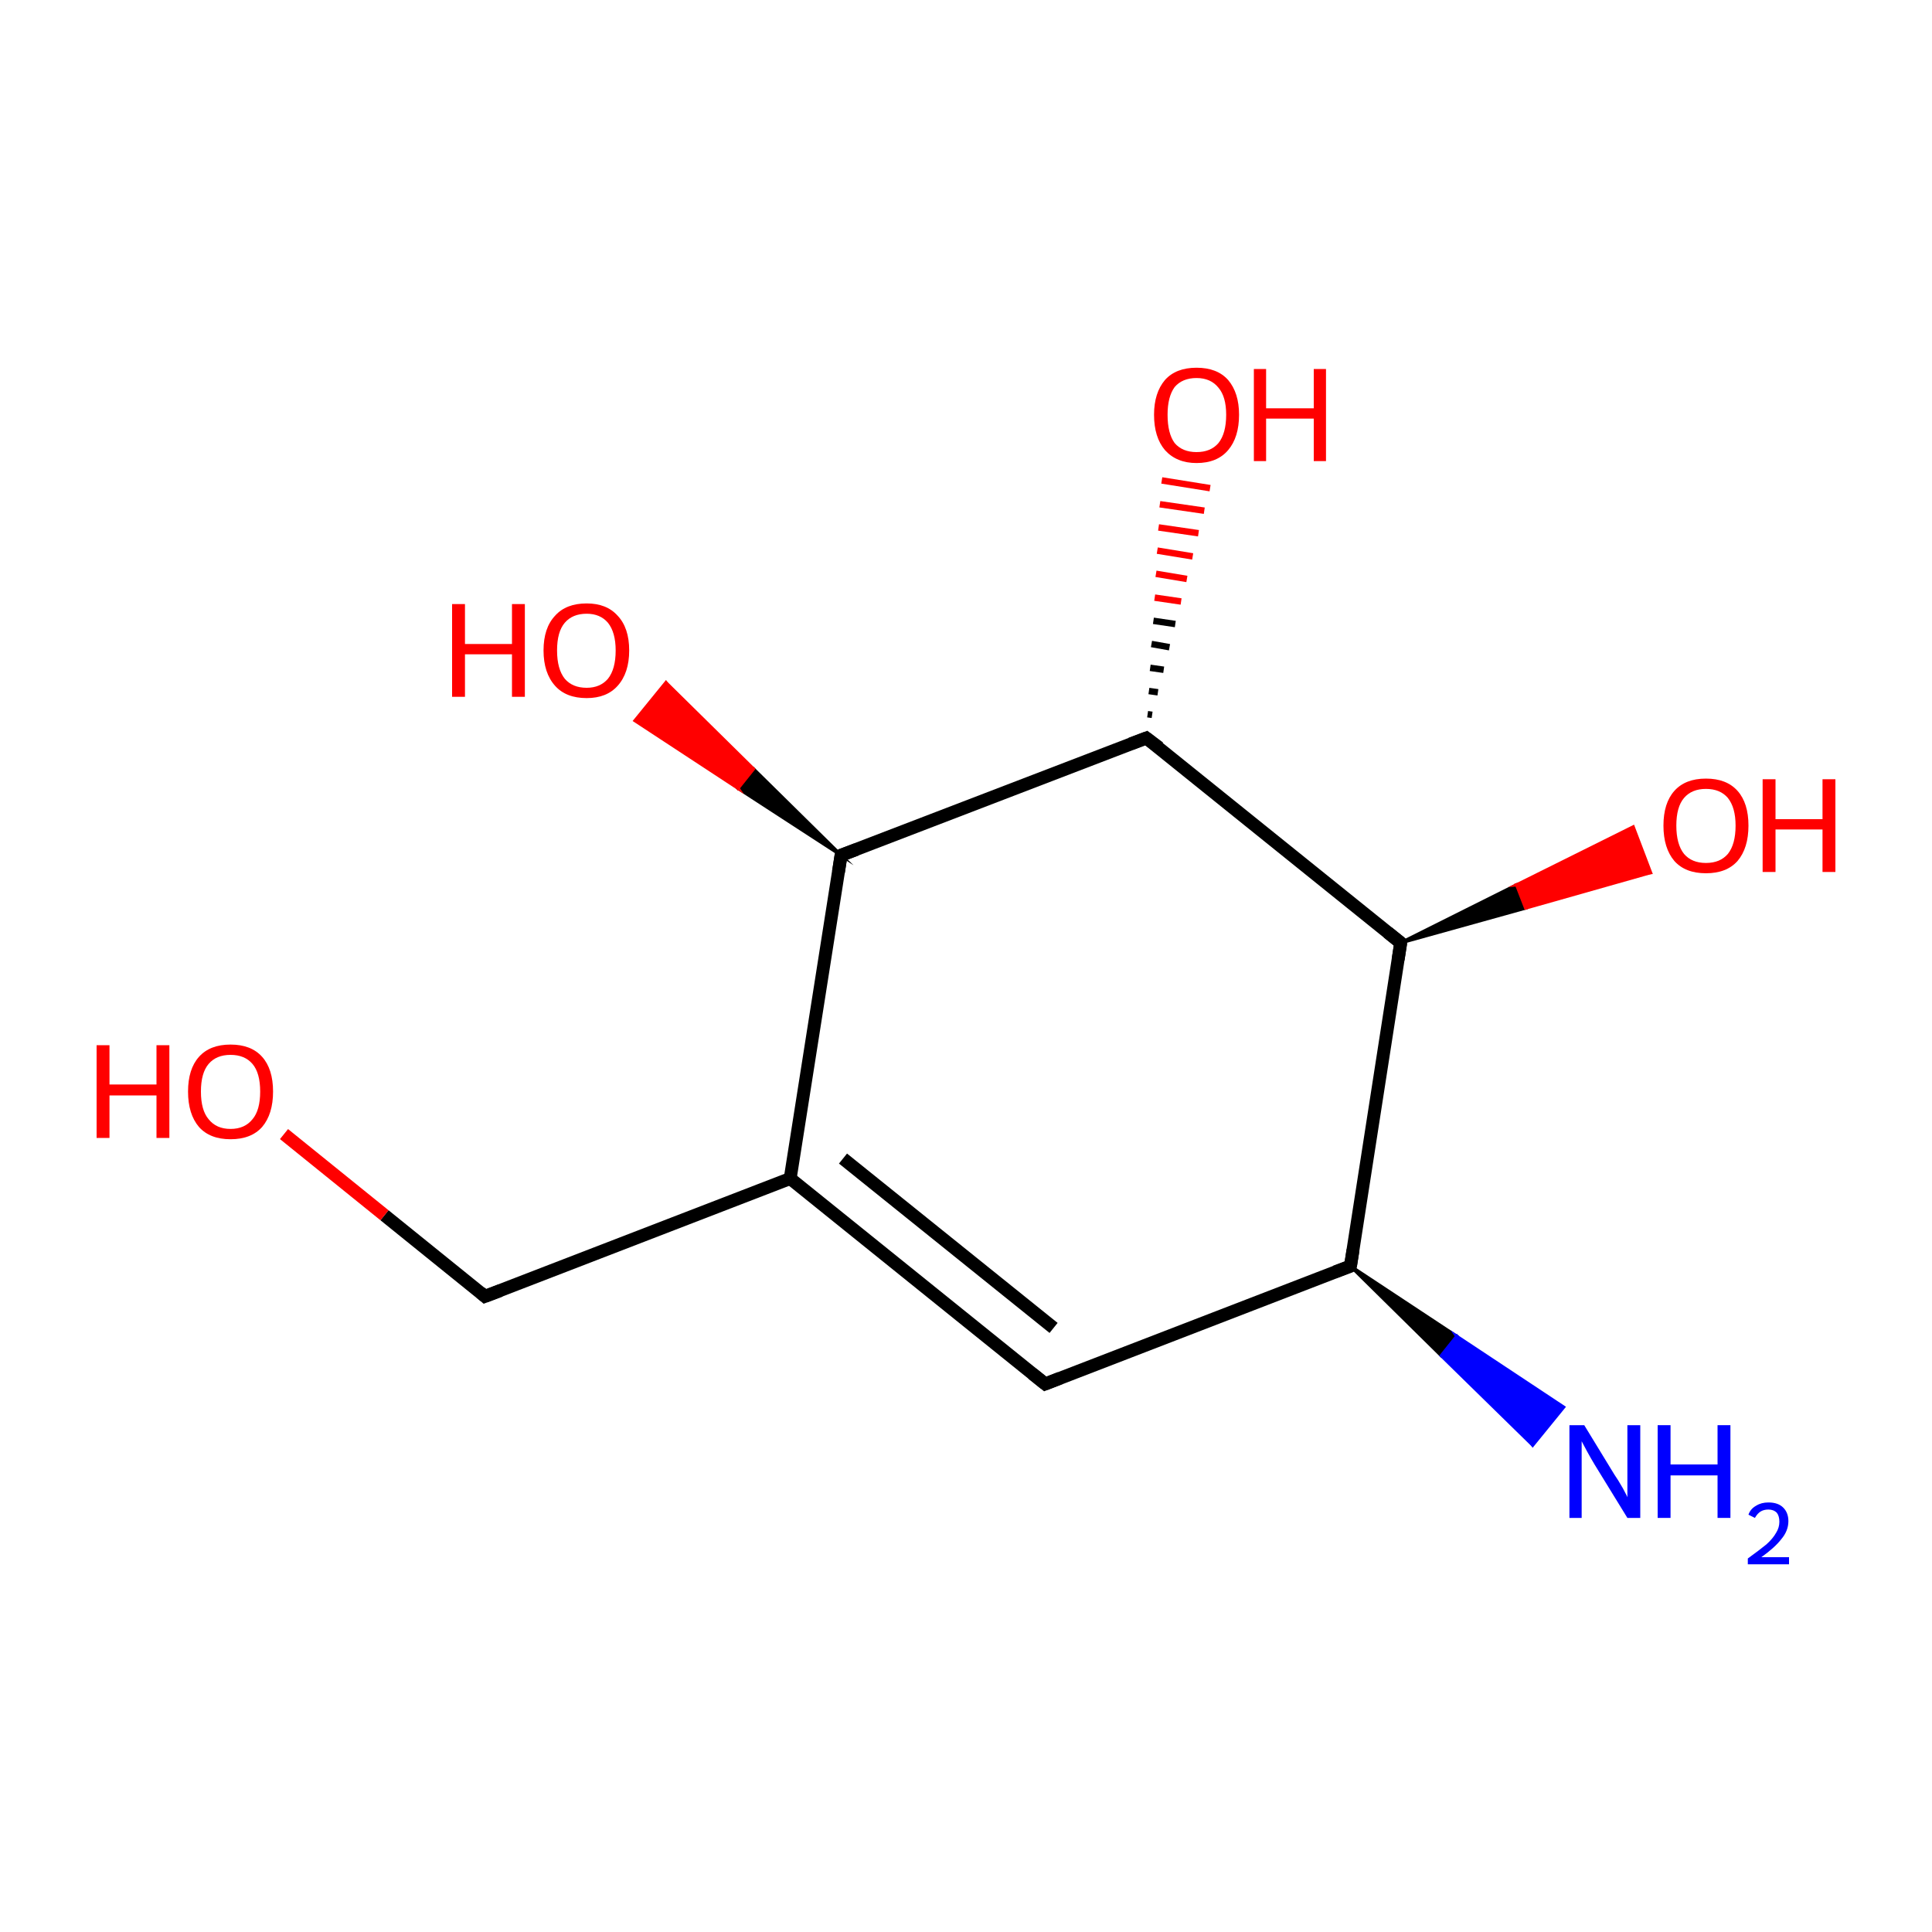<?xml version='1.0' encoding='iso-8859-1'?>
<svg version='1.1' baseProfile='full'
              xmlns='http://www.w3.org/2000/svg'
                      xmlns:rdkit='http://www.rdkit.org/xml'
                      xmlns:xlink='http://www.w3.org/1999/xlink'
                  xml:space='preserve'
width='300px' height='300px' viewBox='0 0 300 300'>
<!-- END OF HEADER -->
<rect style='opacity:1.0;fill:#FFFFFF;stroke:none' width='300.0' height='300.0' x='0.0' y='0.0'> </rect>
<path class='bond-0 atom-0 atom-1' d='M 162.3,214.9 L 122.7,183.0' style='fill:none;fill-rule:evenodd;stroke:#000000;stroke-width:2.0px;stroke-linecap:butt;stroke-linejoin:miter;stroke-opacity:1' />
<path class='bond-0 atom-0 atom-1' d='M 163.6,206.2 L 130.9,179.9' style='fill:none;fill-rule:evenodd;stroke:#000000;stroke-width:2.0px;stroke-linecap:butt;stroke-linejoin:miter;stroke-opacity:1' />
<path class='bond-1 atom-1 atom-2' d='M 122.7,183.0 L 130.6,132.8' style='fill:none;fill-rule:evenodd;stroke:#000000;stroke-width:2.0px;stroke-linecap:butt;stroke-linejoin:miter;stroke-opacity:1' />
<path class='bond-2 atom-2 atom-3' d='M 130.6,132.8 L 178.0,114.6' style='fill:none;fill-rule:evenodd;stroke:#000000;stroke-width:2.0px;stroke-linecap:butt;stroke-linejoin:miter;stroke-opacity:1' />
<path class='bond-3 atom-3 atom-4' d='M 178.0,114.6 L 217.5,146.4' style='fill:none;fill-rule:evenodd;stroke:#000000;stroke-width:2.0px;stroke-linecap:butt;stroke-linejoin:miter;stroke-opacity:1' />
<path class='bond-4 atom-4 atom-5' d='M 217.5,146.4 L 209.7,196.6' style='fill:none;fill-rule:evenodd;stroke:#000000;stroke-width:2.0px;stroke-linecap:butt;stroke-linejoin:miter;stroke-opacity:1' />
<path class='bond-5 atom-5 atom-6' d='M 209.7,196.6 L 226.2,207.5 L 223.8,210.5 Z' style='fill:#000000;fill-rule:evenodd;fill-opacity:1;stroke:#000000;stroke-width:0.5px;stroke-linecap:butt;stroke-linejoin:miter;stroke-miterlimit:10;stroke-opacity:1;' />
<path class='bond-5 atom-5 atom-6' d='M 226.2,207.5 L 238.0,224.4 L 242.8,218.5 Z' style='fill:#0000FF;fill-rule:evenodd;fill-opacity:1;stroke:#0000FF;stroke-width:0.5px;stroke-linecap:butt;stroke-linejoin:miter;stroke-miterlimit:10;stroke-opacity:1;' />
<path class='bond-5 atom-5 atom-6' d='M 226.2,207.5 L 223.8,210.5 L 238.0,224.4 Z' style='fill:#0000FF;fill-rule:evenodd;fill-opacity:1;stroke:#0000FF;stroke-width:0.5px;stroke-linecap:butt;stroke-linejoin:miter;stroke-miterlimit:10;stroke-opacity:1;' />
<path class='bond-6 atom-4 atom-7' d='M 217.5,146.4 L 235.5,137.4 L 236.9,141.0 Z' style='fill:#000000;fill-rule:evenodd;fill-opacity:1;stroke:#000000;stroke-width:0.5px;stroke-linecap:butt;stroke-linejoin:miter;stroke-miterlimit:10;stroke-opacity:1;' />
<path class='bond-6 atom-4 atom-7' d='M 235.5,137.4 L 256.3,135.5 L 253.6,128.4 Z' style='fill:#FF0000;fill-rule:evenodd;fill-opacity:1;stroke:#FF0000;stroke-width:0.5px;stroke-linecap:butt;stroke-linejoin:miter;stroke-miterlimit:10;stroke-opacity:1;' />
<path class='bond-6 atom-4 atom-7' d='M 235.5,137.4 L 236.9,141.0 L 256.3,135.5 Z' style='fill:#FF0000;fill-rule:evenodd;fill-opacity:1;stroke:#FF0000;stroke-width:0.5px;stroke-linecap:butt;stroke-linejoin:miter;stroke-miterlimit:10;stroke-opacity:1;' />
<path class='bond-7 atom-3 atom-8' d='M 178.2,110.9 L 178.9,111.0' style='fill:none;fill-rule:evenodd;stroke:#000000;stroke-width:1.0px;stroke-linecap:butt;stroke-linejoin:miter;stroke-opacity:1' />
<path class='bond-7 atom-3 atom-8' d='M 178.4,107.3 L 179.8,107.5' style='fill:none;fill-rule:evenodd;stroke:#000000;stroke-width:1.0px;stroke-linecap:butt;stroke-linejoin:miter;stroke-opacity:1' />
<path class='bond-7 atom-3 atom-8' d='M 178.6,103.7 L 180.7,104.0' style='fill:none;fill-rule:evenodd;stroke:#000000;stroke-width:1.0px;stroke-linecap:butt;stroke-linejoin:miter;stroke-opacity:1' />
<path class='bond-7 atom-3 atom-8' d='M 178.8,100.0 L 181.6,100.5' style='fill:none;fill-rule:evenodd;stroke:#000000;stroke-width:1.0px;stroke-linecap:butt;stroke-linejoin:miter;stroke-opacity:1' />
<path class='bond-7 atom-3 atom-8' d='M 179.1,96.4 L 182.5,96.9' style='fill:none;fill-rule:evenodd;stroke:#000000;stroke-width:1.0px;stroke-linecap:butt;stroke-linejoin:miter;stroke-opacity:1' />
<path class='bond-7 atom-3 atom-8' d='M 179.3,92.8 L 183.4,93.4' style='fill:none;fill-rule:evenodd;stroke:#FF0000;stroke-width:1.0px;stroke-linecap:butt;stroke-linejoin:miter;stroke-opacity:1' />
<path class='bond-7 atom-3 atom-8' d='M 179.5,89.1 L 184.3,89.9' style='fill:none;fill-rule:evenodd;stroke:#FF0000;stroke-width:1.0px;stroke-linecap:butt;stroke-linejoin:miter;stroke-opacity:1' />
<path class='bond-7 atom-3 atom-8' d='M 179.7,85.5 L 185.2,86.4' style='fill:none;fill-rule:evenodd;stroke:#FF0000;stroke-width:1.0px;stroke-linecap:butt;stroke-linejoin:miter;stroke-opacity:1' />
<path class='bond-7 atom-3 atom-8' d='M 179.9,81.9 L 186.1,82.8' style='fill:none;fill-rule:evenodd;stroke:#FF0000;stroke-width:1.0px;stroke-linecap:butt;stroke-linejoin:miter;stroke-opacity:1' />
<path class='bond-7 atom-3 atom-8' d='M 180.1,78.3 L 187.0,79.3' style='fill:none;fill-rule:evenodd;stroke:#FF0000;stroke-width:1.0px;stroke-linecap:butt;stroke-linejoin:miter;stroke-opacity:1' />
<path class='bond-7 atom-3 atom-8' d='M 180.4,74.6 L 187.9,75.8' style='fill:none;fill-rule:evenodd;stroke:#FF0000;stroke-width:1.0px;stroke-linecap:butt;stroke-linejoin:miter;stroke-opacity:1' />
<path class='bond-8 atom-2 atom-9' d='M 130.6,132.8 L 114.6,122.4 L 117.0,119.4 Z' style='fill:#000000;fill-rule:evenodd;fill-opacity:1;stroke:#000000;stroke-width:0.5px;stroke-linecap:butt;stroke-linejoin:miter;stroke-miterlimit:10;stroke-opacity:1;' />
<path class='bond-8 atom-2 atom-9' d='M 114.6,122.4 L 103.4,106.0 L 98.6,111.9 Z' style='fill:#FF0000;fill-rule:evenodd;fill-opacity:1;stroke:#FF0000;stroke-width:0.5px;stroke-linecap:butt;stroke-linejoin:miter;stroke-miterlimit:10;stroke-opacity:1;' />
<path class='bond-8 atom-2 atom-9' d='M 114.6,122.4 L 117.0,119.4 L 103.4,106.0 Z' style='fill:#FF0000;fill-rule:evenodd;fill-opacity:1;stroke:#FF0000;stroke-width:0.5px;stroke-linecap:butt;stroke-linejoin:miter;stroke-miterlimit:10;stroke-opacity:1;' />
<path class='bond-9 atom-1 atom-10' d='M 122.7,183.0 L 75.3,201.3' style='fill:none;fill-rule:evenodd;stroke:#000000;stroke-width:2.0px;stroke-linecap:butt;stroke-linejoin:miter;stroke-opacity:1' />
<path class='bond-10 atom-10 atom-11' d='M 75.3,201.3 L 59.7,188.7' style='fill:none;fill-rule:evenodd;stroke:#000000;stroke-width:2.0px;stroke-linecap:butt;stroke-linejoin:miter;stroke-opacity:1' />
<path class='bond-10 atom-10 atom-11' d='M 59.7,188.7 L 44.1,176.1' style='fill:none;fill-rule:evenodd;stroke:#FF0000;stroke-width:2.0px;stroke-linecap:butt;stroke-linejoin:miter;stroke-opacity:1' />
<path class='bond-11 atom-5 atom-0' d='M 209.7,196.6 L 162.3,214.9' style='fill:none;fill-rule:evenodd;stroke:#000000;stroke-width:2.0px;stroke-linecap:butt;stroke-linejoin:miter;stroke-opacity:1' />
<path d='M 160.3,213.3 L 162.3,214.9 L 164.6,214.0' style='fill:none;stroke:#000000;stroke-width:2.0px;stroke-linecap:butt;stroke-linejoin:miter;stroke-miterlimit:10;stroke-opacity:1;' />
<path d='M 130.2,135.4 L 130.6,132.8 L 133.0,131.9' style='fill:none;stroke:#000000;stroke-width:2.0px;stroke-linecap:butt;stroke-linejoin:miter;stroke-miterlimit:10;stroke-opacity:1;' />
<path d='M 175.6,115.5 L 178.0,114.6 L 180.0,116.1' style='fill:none;stroke:#000000;stroke-width:2.0px;stroke-linecap:butt;stroke-linejoin:miter;stroke-miterlimit:10;stroke-opacity:1;' />
<path d='M 215.5,144.8 L 217.5,146.4 L 217.1,149.0' style='fill:none;stroke:#000000;stroke-width:2.0px;stroke-linecap:butt;stroke-linejoin:miter;stroke-miterlimit:10;stroke-opacity:1;' />
<path d='M 210.1,194.1 L 209.7,196.6 L 207.3,197.5' style='fill:none;stroke:#000000;stroke-width:2.0px;stroke-linecap:butt;stroke-linejoin:miter;stroke-miterlimit:10;stroke-opacity:1;' />
<path d='M 77.7,200.4 L 75.3,201.3 L 74.6,200.7' style='fill:none;stroke:#000000;stroke-width:2.0px;stroke-linecap:butt;stroke-linejoin:miter;stroke-miterlimit:10;stroke-opacity:1;' />
<path class='atom-6' d='M 246.0 221.3
L 250.7 229.0
Q 251.2 229.7, 252.0 231.1
Q 252.7 232.4, 252.7 232.5
L 252.7 221.3
L 254.7 221.3
L 254.7 235.7
L 252.7 235.7
L 247.6 227.4
Q 247.0 226.4, 246.4 225.3
Q 245.8 224.2, 245.6 223.8
L 245.6 235.7
L 243.7 235.7
L 243.7 221.3
L 246.0 221.3
' fill='#0000FF'/>
<path class='atom-6' d='M 257.4 221.3
L 259.4 221.3
L 259.4 227.4
L 266.7 227.4
L 266.7 221.3
L 268.7 221.3
L 268.7 235.7
L 266.7 235.7
L 266.7 229.1
L 259.4 229.1
L 259.4 235.7
L 257.4 235.7
L 257.4 221.3
' fill='#0000FF'/>
<path class='atom-6' d='M 271.5 235.2
Q 271.8 234.3, 272.7 233.8
Q 273.5 233.3, 274.6 233.3
Q 276.1 233.3, 276.9 234.1
Q 277.7 234.9, 277.7 236.2
Q 277.7 237.7, 276.6 239.0
Q 275.6 240.3, 273.5 241.8
L 277.8 241.8
L 277.8 242.9
L 271.4 242.9
L 271.4 242.0
Q 273.2 240.7, 274.3 239.8
Q 275.3 238.9, 275.8 238.0
Q 276.3 237.2, 276.3 236.3
Q 276.3 235.4, 275.9 234.9
Q 275.4 234.4, 274.6 234.4
Q 273.9 234.4, 273.4 234.7
Q 272.9 235.0, 272.5 235.7
L 271.5 235.2
' fill='#0000FF'/>
<path class='atom-7' d='M 258.3 128.2
Q 258.3 124.7, 260.0 122.8
Q 261.7 120.9, 264.9 120.9
Q 268.1 120.9, 269.8 122.8
Q 271.5 124.7, 271.5 128.2
Q 271.5 131.7, 269.8 133.7
Q 268.1 135.6, 264.9 135.6
Q 261.7 135.6, 260.0 133.7
Q 258.3 131.7, 258.3 128.2
M 264.9 134.0
Q 267.1 134.0, 268.3 132.6
Q 269.5 131.1, 269.5 128.2
Q 269.5 125.4, 268.3 123.9
Q 267.1 122.5, 264.9 122.5
Q 262.7 122.5, 261.5 123.9
Q 260.3 125.3, 260.3 128.2
Q 260.3 131.1, 261.5 132.6
Q 262.7 134.0, 264.9 134.0
' fill='#FF0000'/>
<path class='atom-7' d='M 273.7 121.0
L 275.7 121.0
L 275.7 127.2
L 283.0 127.2
L 283.0 121.0
L 285.0 121.0
L 285.0 135.4
L 283.0 135.4
L 283.0 128.8
L 275.7 128.8
L 275.7 135.4
L 273.7 135.4
L 273.7 121.0
' fill='#FF0000'/>
<path class='atom-8' d='M 179.2 64.4
Q 179.2 61.0, 180.9 59.0
Q 182.6 57.1, 185.8 57.1
Q 189.0 57.1, 190.7 59.0
Q 192.4 61.0, 192.4 64.4
Q 192.4 67.9, 190.7 69.9
Q 189.0 71.9, 185.8 71.9
Q 182.7 71.9, 180.9 69.9
Q 179.2 67.9, 179.2 64.4
M 185.8 70.2
Q 188.0 70.2, 189.2 68.8
Q 190.4 67.3, 190.4 64.4
Q 190.4 61.6, 189.2 60.2
Q 188.0 58.7, 185.8 58.7
Q 183.6 58.7, 182.4 60.1
Q 181.3 61.6, 181.3 64.4
Q 181.3 67.3, 182.4 68.8
Q 183.6 70.2, 185.8 70.2
' fill='#FF0000'/>
<path class='atom-8' d='M 194.7 57.3
L 196.6 57.3
L 196.6 63.4
L 204.0 63.4
L 204.0 57.3
L 205.9 57.3
L 205.9 71.6
L 204.0 71.6
L 204.0 65.0
L 196.6 65.0
L 196.6 71.6
L 194.7 71.6
L 194.7 57.3
' fill='#FF0000'/>
<path class='atom-9' d='M 70.2 93.8
L 72.2 93.8
L 72.2 100.0
L 79.5 100.0
L 79.5 93.8
L 81.5 93.8
L 81.5 108.2
L 79.5 108.2
L 79.5 101.6
L 72.2 101.6
L 72.2 108.2
L 70.2 108.2
L 70.2 93.8
' fill='#FF0000'/>
<path class='atom-9' d='M 84.4 101.0
Q 84.4 97.5, 86.2 95.6
Q 87.9 93.7, 91.1 93.7
Q 94.2 93.7, 95.9 95.6
Q 97.7 97.5, 97.7 101.0
Q 97.7 104.5, 95.9 106.5
Q 94.2 108.4, 91.1 108.4
Q 87.9 108.4, 86.2 106.5
Q 84.4 104.5, 84.4 101.0
M 91.1 106.8
Q 93.2 106.8, 94.4 105.4
Q 95.6 103.9, 95.6 101.0
Q 95.6 98.2, 94.4 96.7
Q 93.2 95.3, 91.1 95.3
Q 88.9 95.3, 87.7 96.7
Q 86.5 98.1, 86.5 101.0
Q 86.5 103.9, 87.7 105.4
Q 88.9 106.8, 91.1 106.8
' fill='#FF0000'/>
<path class='atom-11' d='M 15.0 162.3
L 17.0 162.3
L 17.0 168.4
L 24.3 168.4
L 24.3 162.3
L 26.3 162.3
L 26.3 176.7
L 24.3 176.7
L 24.3 170.1
L 17.0 170.1
L 17.0 176.7
L 15.0 176.7
L 15.0 162.3
' fill='#FF0000'/>
<path class='atom-11' d='M 29.2 169.5
Q 29.2 166.0, 30.9 164.1
Q 32.6 162.2, 35.8 162.2
Q 39.0 162.2, 40.7 164.1
Q 42.4 166.0, 42.4 169.5
Q 42.4 173.0, 40.7 175.0
Q 39.0 176.9, 35.8 176.9
Q 32.6 176.9, 30.9 175.0
Q 29.2 173.0, 29.2 169.5
M 35.8 175.3
Q 38.0 175.3, 39.2 173.8
Q 40.4 172.4, 40.4 169.5
Q 40.4 166.6, 39.2 165.2
Q 38.0 163.8, 35.8 163.8
Q 33.6 163.8, 32.4 165.2
Q 31.2 166.6, 31.2 169.5
Q 31.2 172.4, 32.4 173.8
Q 33.6 175.3, 35.8 175.3
' fill='#FF0000'/>
</svg>
